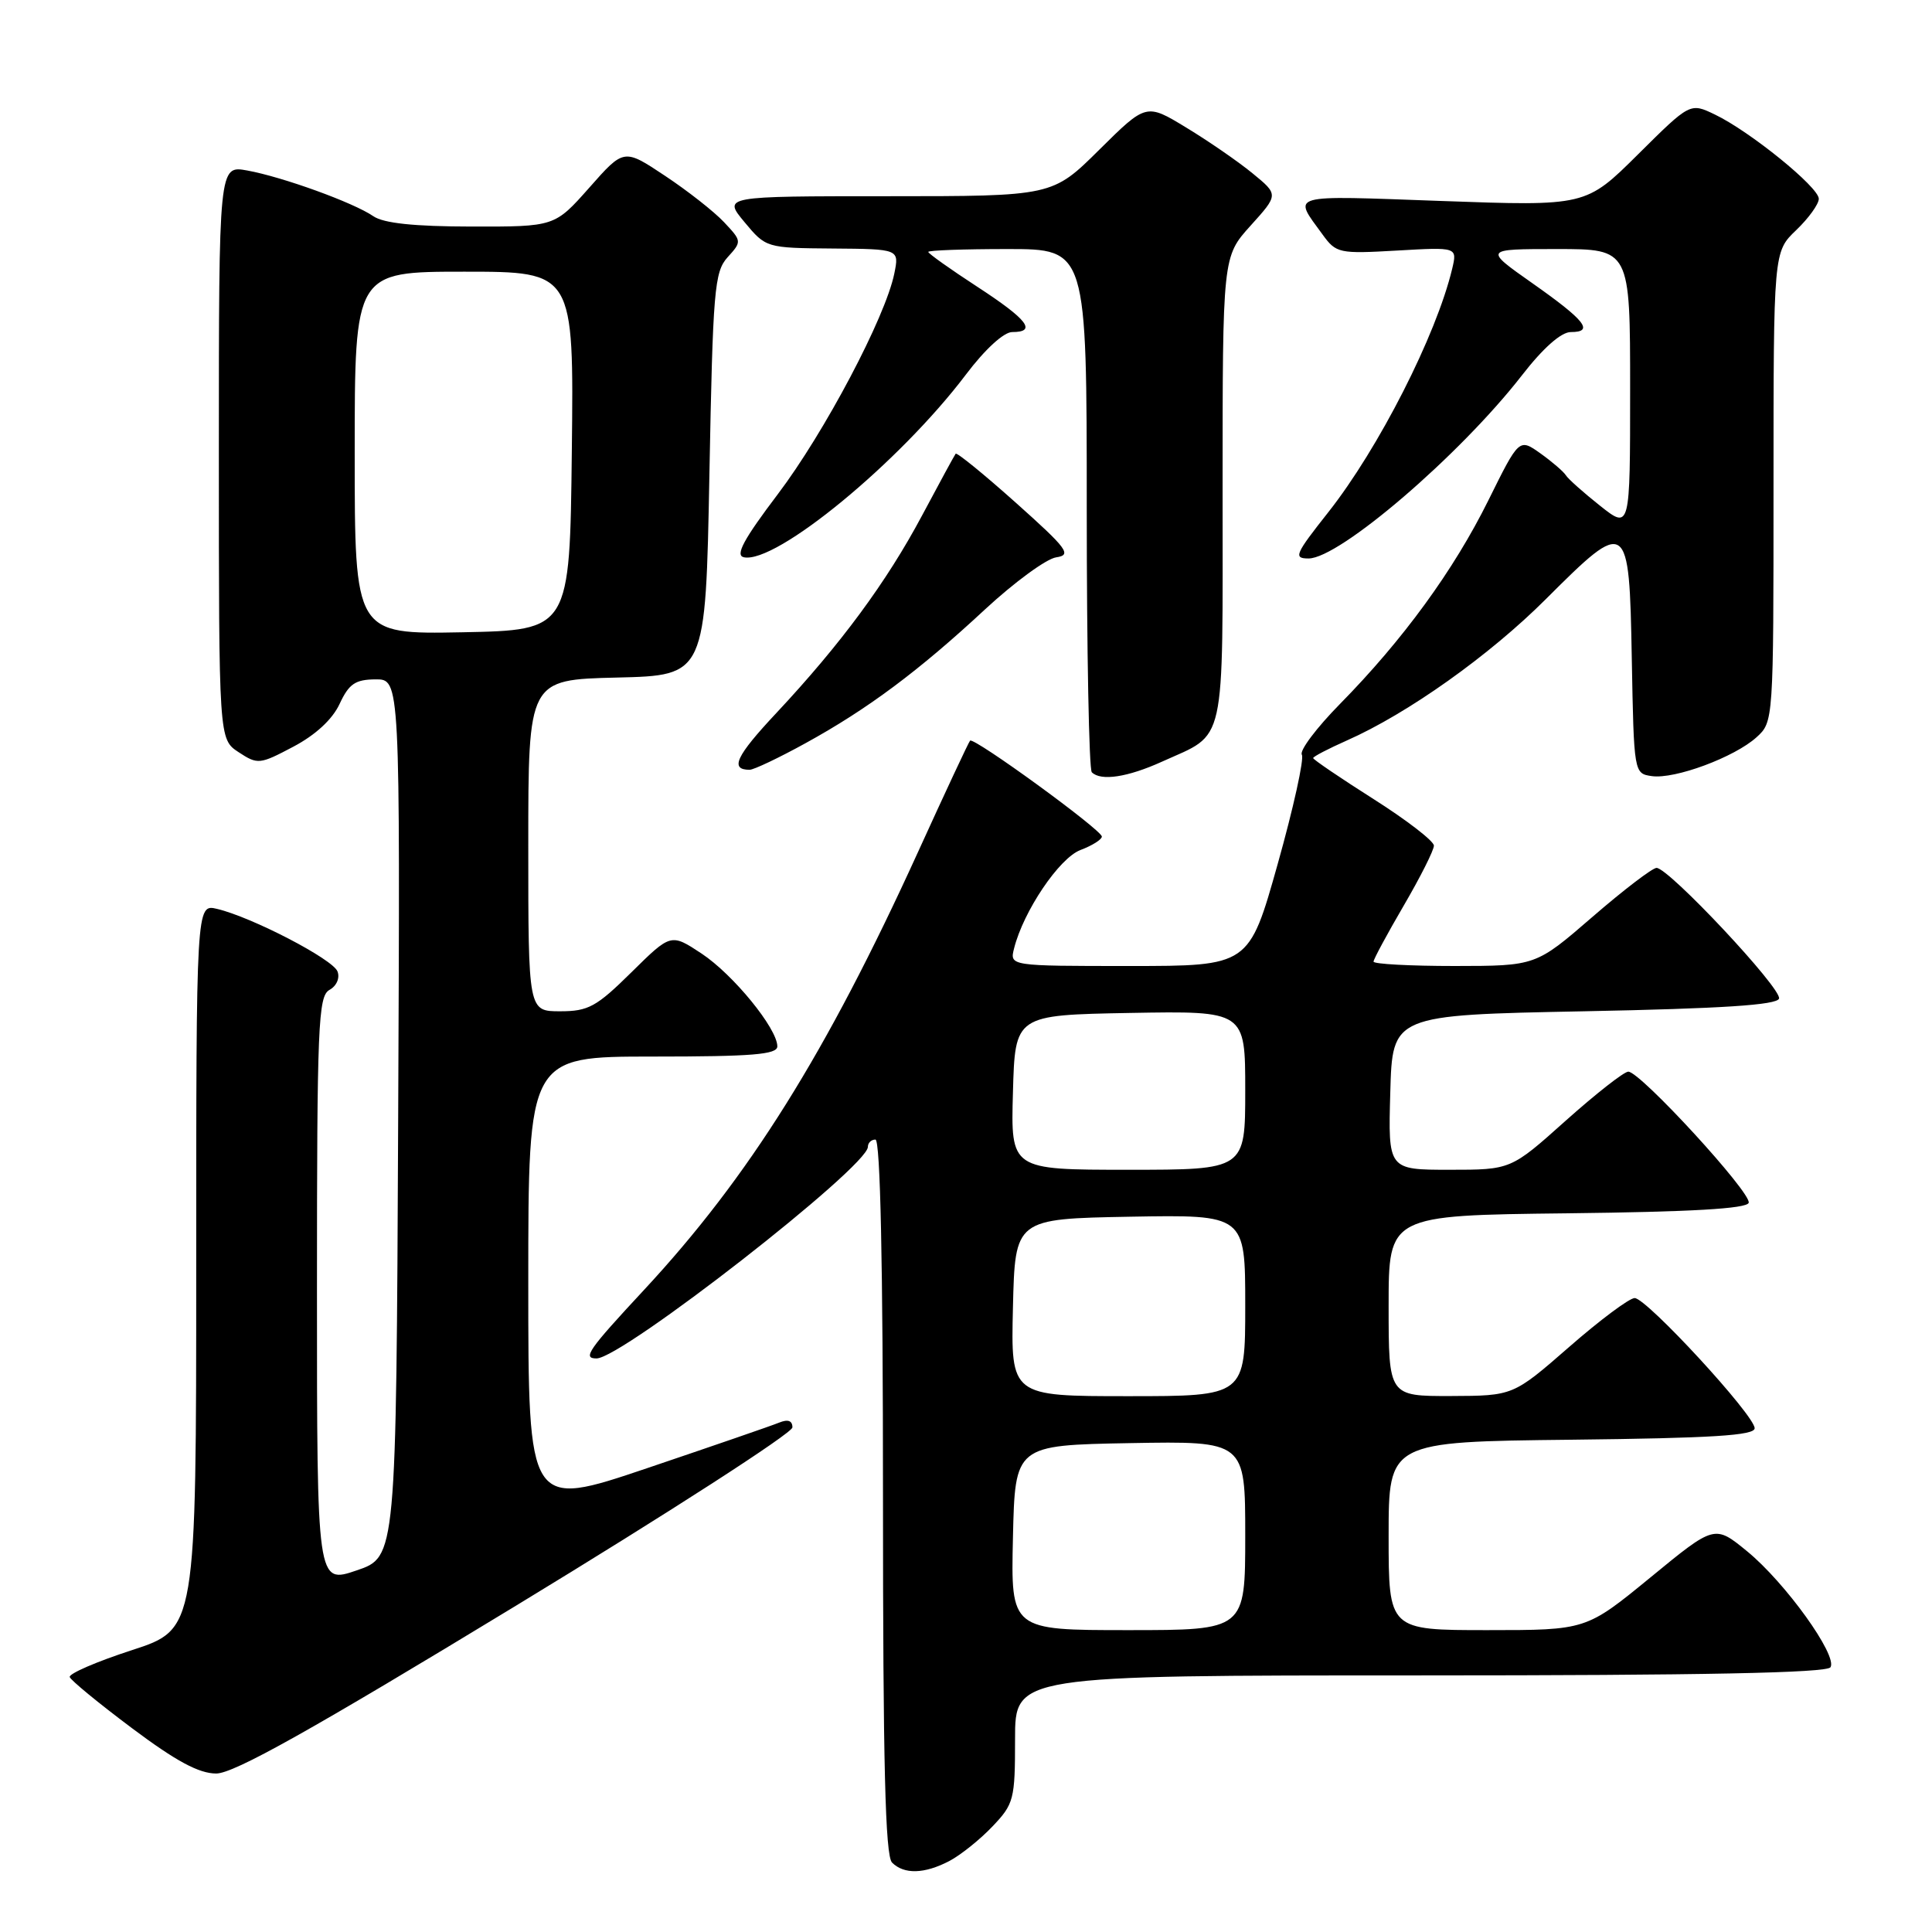 <?xml version="1.0" encoding="UTF-8" standalone="no"?>
<!DOCTYPE svg PUBLIC "-//W3C//DTD SVG 1.1//EN" "http://www.w3.org/Graphics/SVG/1.1/DTD/svg11.dtd" >
<svg xmlns="http://www.w3.org/2000/svg" xmlns:xlink="http://www.w3.org/1999/xlink" version="1.1" viewBox="0 0 256 256">
 <g >
 <path fill="currentColor"
d=" M 125.80 246.59 C 127.28 245.81 129.85 243.76 131.50 242.02 C 134.35 239.03 134.50 238.44 134.50 230.44 C 134.50 222.00 134.50 222.00 188.19 222.00 C 225.62 222.00 242.08 221.67 242.55 220.92 C 243.51 219.36 236.57 209.71 231.51 205.56 C 227.20 202.03 227.20 202.03 218.69 209.02 C 210.17 216.00 210.17 216.00 197.09 216.00 C 184.00 216.00 184.00 216.00 184.00 203.52 C 184.00 191.04 184.00 191.04 208.25 190.77 C 226.86 190.56 232.50 190.21 232.50 189.25 C 232.50 187.54 218.18 172.00 216.60 172.00 C 215.91 172.00 212.00 174.91 207.92 178.48 C 200.50 184.95 200.50 184.95 192.25 184.98 C 184.00 185.00 184.00 185.00 184.00 173.02 C 184.00 161.04 184.00 161.04 207.67 160.77 C 224.07 160.58 231.45 160.16 231.71 159.38 C 232.13 158.10 217.35 142.00 215.76 142.00 C 215.19 142.00 211.46 144.93 207.46 148.50 C 200.20 155.00 200.20 155.00 192.07 155.00 C 183.93 155.00 183.93 155.00 184.22 144.75 C 184.50 134.50 184.50 134.50 209.92 134.00 C 228.18 133.64 235.45 133.17 235.73 132.32 C 236.15 131.03 221.12 115.00 219.50 115.00 C 218.95 115.01 215.12 117.93 211.00 121.50 C 203.50 127.99 203.50 127.99 192.75 128.00 C 186.84 128.00 182.00 127.74 182.00 127.42 C 182.00 127.11 183.80 123.77 186.00 120.00 C 188.20 116.23 190.00 112.66 190.00 112.05 C 190.00 111.45 186.40 108.67 182.00 105.88 C 177.60 103.09 174.00 100.64 174.00 100.45 C 174.00 100.25 176.01 99.21 178.46 98.12 C 186.53 94.55 197.38 86.84 204.86 79.36 C 215.67 68.56 215.89 68.71 216.22 87.25 C 216.50 102.46 216.51 102.50 218.88 102.84 C 221.93 103.27 229.84 100.33 232.75 97.69 C 234.99 95.66 235.00 95.53 235.00 64.51 C 235.00 33.37 235.00 33.37 238.00 30.50 C 239.65 28.92 241.00 27.05 241.00 26.34 C 241.00 24.80 231.85 17.38 227.22 15.17 C 223.95 13.60 223.95 13.60 217.04 20.46 C 210.13 27.32 210.13 27.32 190.99 26.63 C 170.39 25.89 171.29 25.63 175.25 31.08 C 177.05 33.56 177.43 33.64 185.12 33.20 C 193.10 32.74 193.10 32.74 192.42 35.62 C 190.32 44.41 182.68 59.42 176.00 67.88 C 171.59 73.46 171.36 74.00 173.39 74.00 C 177.49 74.00 193.44 60.31 201.65 49.75 C 204.47 46.11 206.86 44.00 208.14 44.00 C 211.27 44.00 210.06 42.46 203.05 37.53 C 196.61 33.00 196.61 33.00 206.30 33.00 C 216.00 33.00 216.00 33.00 216.00 51.58 C 216.00 70.17 216.00 70.17 212.01 67.01 C 209.82 65.27 207.78 63.46 207.48 62.97 C 207.18 62.49 205.67 61.19 204.12 60.08 C 201.29 58.07 201.29 58.07 197.22 66.29 C 192.62 75.58 185.90 84.79 177.57 93.26 C 174.45 96.43 172.17 99.46 172.50 100.00 C 172.83 100.53 171.39 107.06 169.30 114.49 C 165.50 128.00 165.50 128.00 149.64 128.00 C 133.78 128.00 133.78 128.00 134.37 125.67 C 135.61 120.73 140.36 113.69 143.17 112.63 C 144.73 112.04 146.00 111.24 146.00 110.85 C 146.00 109.98 129.03 97.63 128.54 98.14 C 128.35 98.34 125.24 104.99 121.63 112.92 C 109.49 139.57 99.25 155.95 85.32 170.94 C 77.92 178.90 77.16 180.00 79.04 180.00 C 82.43 180.00 115.00 154.61 115.00 151.96 C 115.00 151.43 115.45 151.00 116.00 151.00 C 116.65 151.00 117.00 167.43 117.00 198.30 C 117.00 233.76 117.30 245.90 118.20 246.80 C 119.79 248.39 122.49 248.32 125.80 246.59 Z  M 68.39 212.75 C 88.52 200.51 104.99 189.89 105.00 189.14 C 105.00 188.24 104.41 188.03 103.25 188.50 C 102.29 188.90 94.41 191.61 85.75 194.54 C 70.00 199.86 70.00 199.86 70.00 169.93 C 70.00 140.00 70.00 140.00 86.50 140.00 C 99.68 140.00 103.00 139.73 103.00 138.65 C 103.00 136.29 97.16 129.13 92.96 126.35 C 88.90 123.67 88.90 123.67 83.67 128.83 C 79.03 133.41 77.96 134.00 74.22 134.00 C 70.00 134.00 70.00 134.00 70.00 112.03 C 70.00 90.06 70.00 90.06 81.75 89.78 C 93.50 89.50 93.50 89.50 94.00 62.85 C 94.46 38.41 94.66 36.03 96.41 34.09 C 98.31 32.00 98.30 31.95 95.94 29.44 C 94.63 28.04 91.11 25.28 88.11 23.29 C 82.67 19.67 82.67 19.67 78.09 24.86 C 73.50 30.04 73.50 30.04 62.47 30.02 C 54.86 30.01 50.83 29.58 49.47 28.65 C 46.86 26.85 37.44 23.44 32.75 22.59 C 29.00 21.91 29.00 21.91 29.00 59.93 C 29.00 97.95 29.00 97.95 31.62 99.67 C 34.15 101.33 34.41 101.30 38.87 98.94 C 41.81 97.39 44.05 95.32 45.00 93.27 C 46.24 90.61 47.07 90.04 49.76 90.02 C 53.02 90.00 53.02 90.00 52.76 148.15 C 52.50 206.31 52.50 206.31 47.25 208.09 C 42.00 209.88 42.00 209.88 42.00 170.99 C 42.00 135.85 42.16 132.01 43.65 131.17 C 44.60 130.65 45.06 129.59 44.72 128.72 C 44.10 127.09 33.34 121.51 28.75 120.43 C 26.00 119.78 26.00 119.78 26.00 167.83 C 26.00 215.88 26.00 215.88 17.49 218.65 C 12.80 220.17 9.09 221.78 9.24 222.22 C 9.38 222.65 13.10 225.71 17.50 229.00 C 23.32 233.36 26.36 235.00 28.65 235.00 C 30.99 235.00 41.18 229.29 68.39 212.75 Z  M 153.98 100.92 C 162.56 97.03 162.00 99.54 162.00 64.85 C 162.00 34.01 162.00 34.01 165.71 29.90 C 169.42 25.79 169.42 25.79 165.96 22.96 C 164.06 21.40 160.11 18.68 157.19 16.91 C 151.88 13.68 151.88 13.68 145.66 19.84 C 139.45 26.00 139.45 26.00 117.62 26.00 C 95.80 26.00 95.80 26.00 98.65 29.43 C 101.49 32.84 101.53 32.86 110.33 32.93 C 119.16 33.00 119.16 33.00 118.50 36.25 C 117.32 42.04 109.26 57.30 103.05 65.50 C 98.53 71.47 97.39 73.59 98.56 73.84 C 102.81 74.74 119.21 61.25 127.99 49.63 C 130.51 46.29 133.01 44.00 134.12 44.00 C 137.44 44.00 136.16 42.34 129.50 38.00 C 125.92 35.67 123.00 33.59 123.00 33.38 C 123.00 33.17 127.72 33.00 133.50 33.00 C 144.00 33.00 144.00 33.00 144.00 67.33 C 144.00 86.22 144.30 101.97 144.67 102.33 C 145.87 103.53 149.42 102.99 153.98 100.92 Z  M 106.73 98.48 C 114.96 93.96 121.75 88.90 130.54 80.73 C 134.42 77.14 138.65 74.04 139.95 73.85 C 142.05 73.54 141.46 72.74 134.61 66.62 C 130.38 62.84 126.79 59.92 126.63 60.12 C 126.47 60.33 124.46 64.02 122.17 68.32 C 117.48 77.12 111.42 85.34 102.85 94.50 C 97.51 100.20 96.67 102.00 99.33 102.00 C 99.88 102.00 103.21 100.42 106.73 98.48 Z  M 134.22 203.75 C 134.50 191.50 134.50 191.50 149.75 191.22 C 165.00 190.95 165.00 190.95 165.00 203.47 C 165.00 216.00 165.00 216.00 149.47 216.00 C 133.94 216.00 133.94 216.00 134.22 203.75 Z  M 134.22 173.25 C 134.50 161.50 134.50 161.50 149.75 161.22 C 165.00 160.95 165.00 160.95 165.00 172.97 C 165.00 185.00 165.00 185.00 149.47 185.00 C 133.94 185.00 133.94 185.00 134.22 173.25 Z  M 134.22 144.75 C 134.50 134.50 134.50 134.50 149.75 134.22 C 165.00 133.95 165.00 133.95 165.00 144.47 C 165.00 155.00 165.00 155.00 149.47 155.00 C 133.93 155.00 133.93 155.00 134.22 144.75 Z  M 47.00 60.03 C 47.00 36.00 47.00 36.00 61.52 36.00 C 76.04 36.00 76.04 36.00 75.77 59.75 C 75.50 83.50 75.50 83.50 61.25 83.78 C 47.00 84.05 47.00 84.05 47.00 60.03 Z "/>
</g>
</svg>